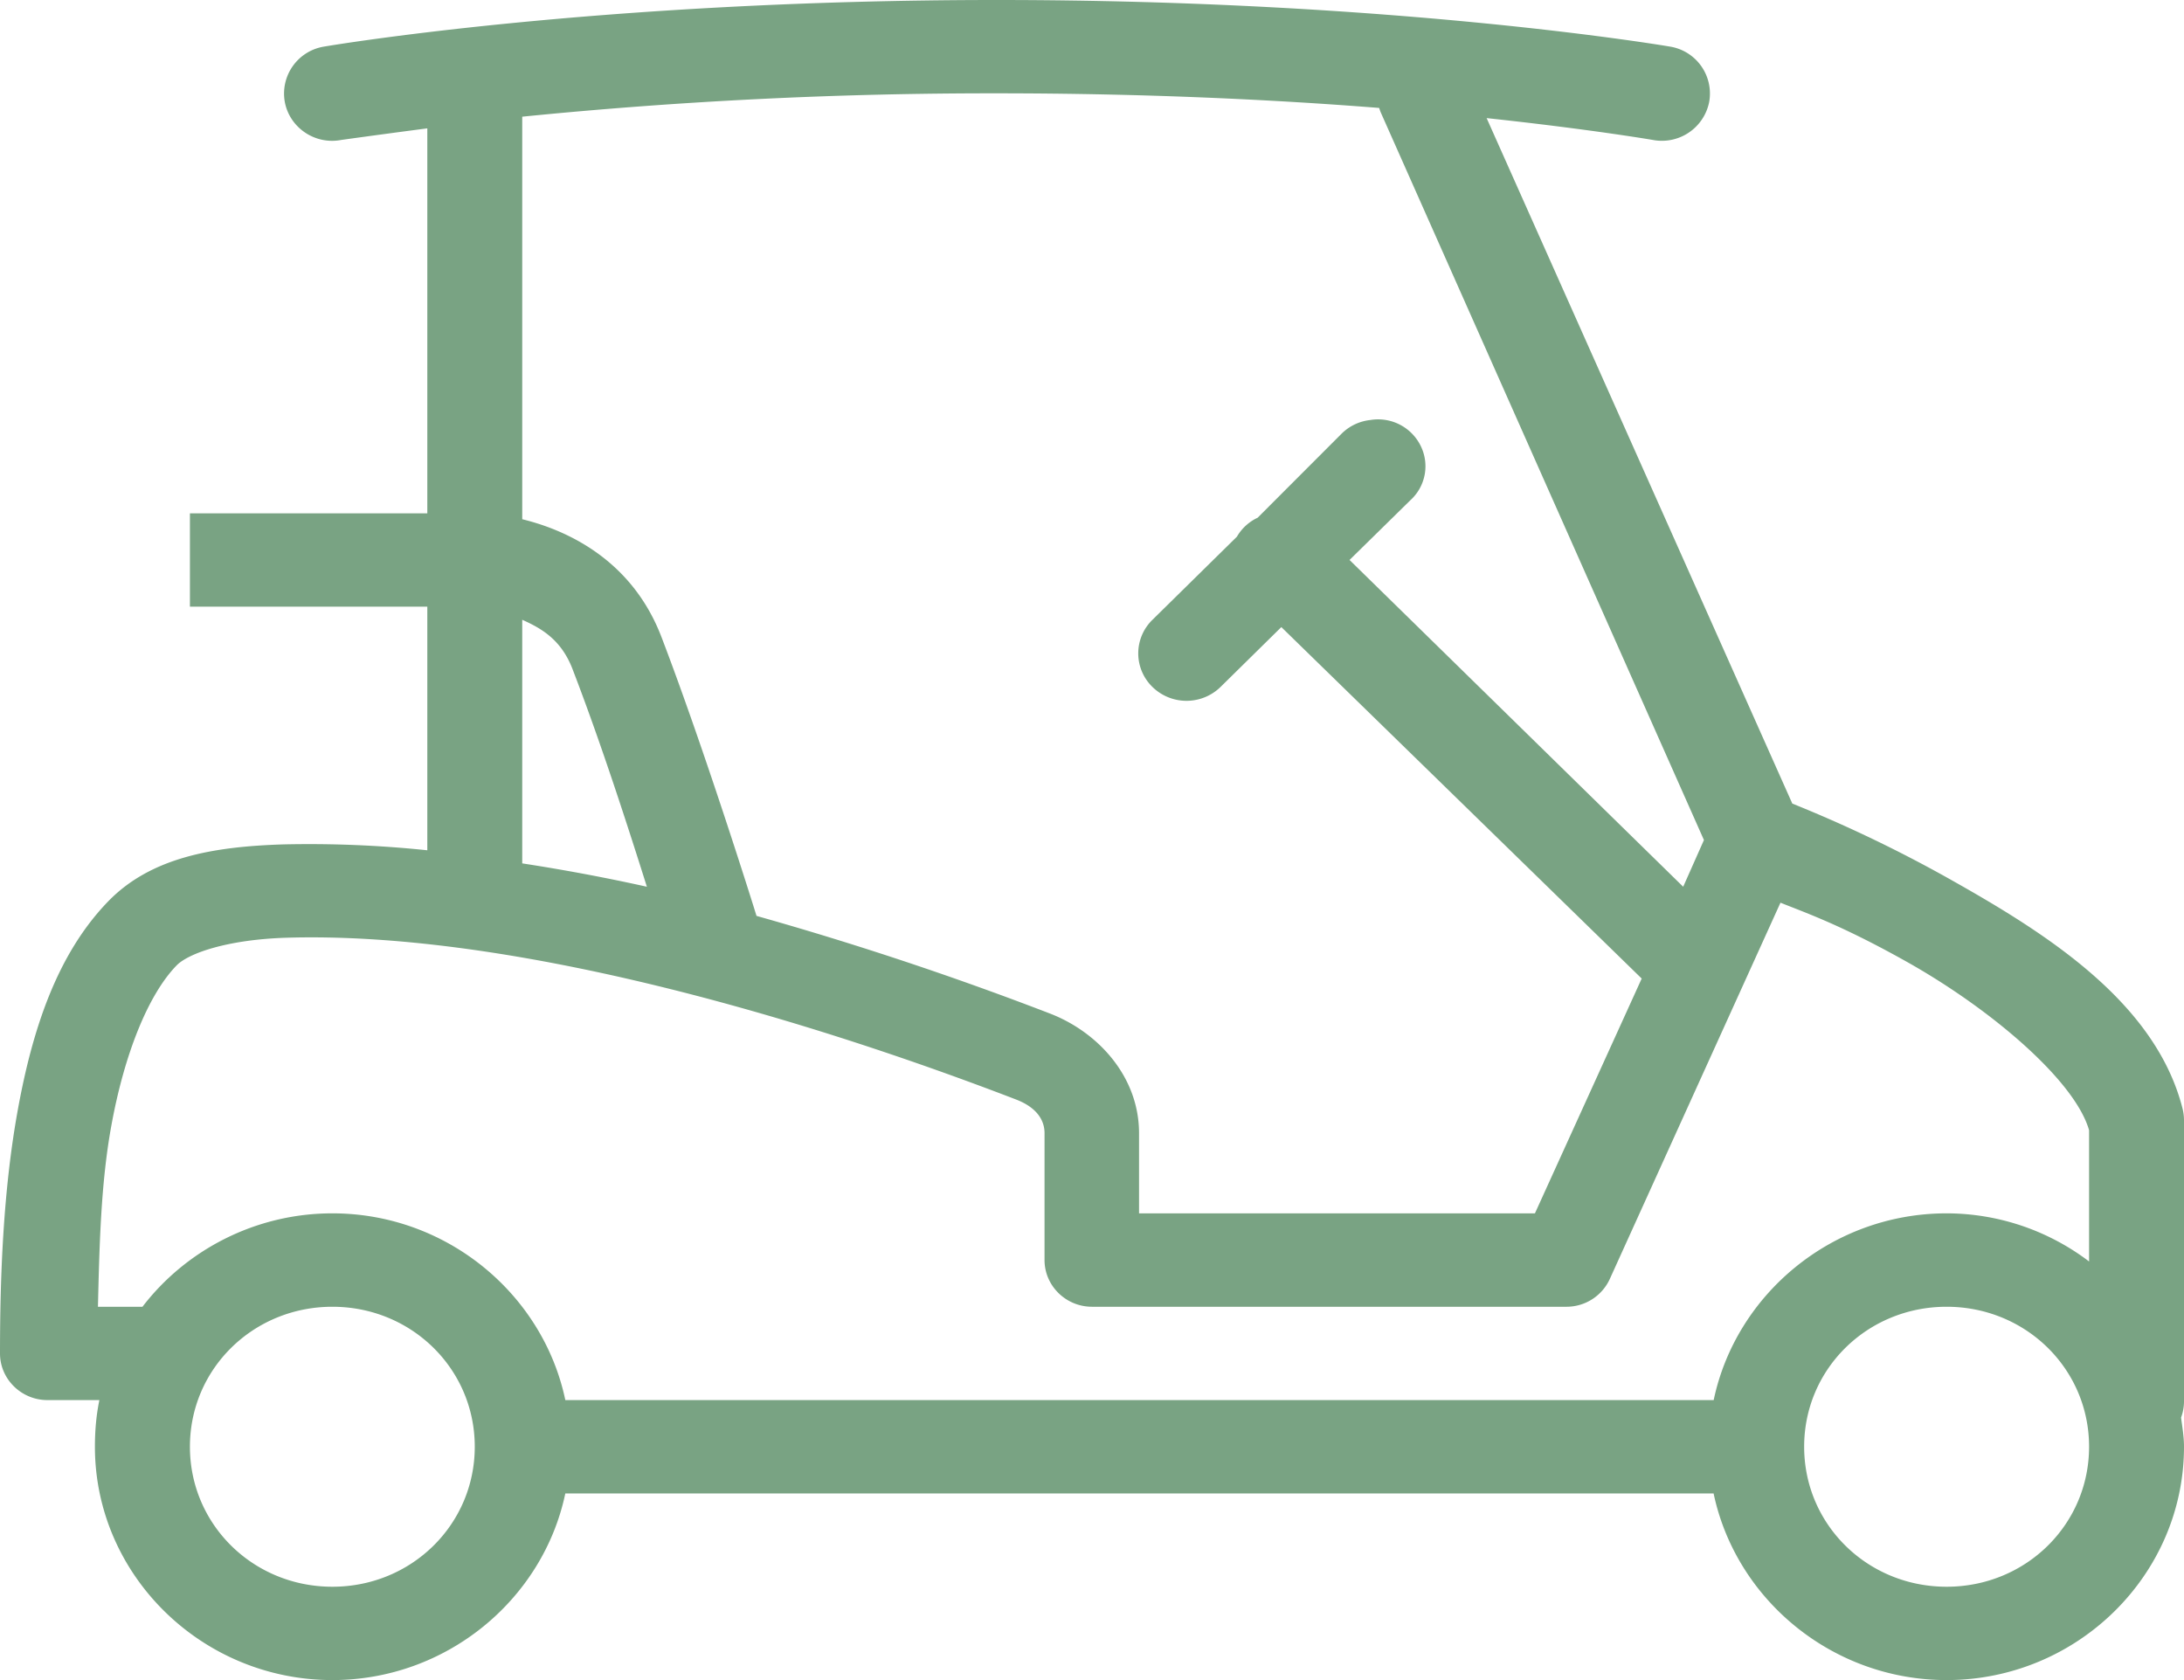 <svg xmlns="http://www.w3.org/2000/svg" xmlns:xlink="http://www.w3.org/1999/xlink" width="26" height="20" viewBox="0 0 26 20"><defs><path id="3nyia" d="M127.174 909.556c.943 0 1.696.74 1.696 1.666 0 .927-.753 1.667-1.696 1.667s-1.696-.74-1.696-1.667c0-.926.753-1.666 1.696-1.666zm-19.217 0c.942 0 1.695.74 1.695 1.666 0 .927-.753 1.667-1.695 1.667-.943 0-1.696-.74-1.696-1.667 0-.926.753-1.666 1.696-1.666zm17.239-4.81c.315.126.737.272 1.519.712 1.015.573 1.991 1.417 2.155 1.997v1.562a2.809 2.809 0 0 0-1.696-.573c-1.36 0-2.508.96-2.773 2.223H110.73c-.265-1.263-1.413-2.223-2.773-2.223-.919 0-1.745.439-2.261 1.112h-.53c.017-.723.035-1.476.159-2.153.154-.85.437-1.56.777-1.91.141-.145.605-.308 1.307-.33 2.583-.078 5.994.89 8.69 1.927.232.09.336.235.336.4V909c0 .306.254.556.565.556h5.652a.567.567 0 0 0 .512-.33zm-14.979-3.368c.223.1.464.233.6.59.35.91.672 1.917.884 2.588a22.804 22.804 0 0 0-1.484-.278zm5.649-6.267c1.771 0 3.316.076 4.553.174a.484.484 0 0 0 .018.052l3.848 8.663-.247.556-3.972-3.89.724-.711a.546.546 0 0 0 .121-.651.565.565 0 0 0-.598-.304.573.573 0 0 0-.335.156l-1.006 1.007a.56.56 0 0 0-.247.226l-1.006.99a.557.557 0 0 0 0 .798.58.58 0 0 0 .812 0l.723-.712 4.29 4.184-1.271 2.795h-4.713v-.954c0-.677-.492-1.205-1.059-1.424a39.7 39.7 0 0 0-3.495-1.163c-.026-.087-.615-1.97-1.13-3.316-.35-.918-1.118-1.274-1.659-1.406v-4.792a56.14 56.14 0 0 1 5.649-.278zm.004-1.111c-4.792 0-8.02.556-8.02.556a.566.566 0 0 0-.459.66c.058.305.36.51.671.45 0 0 .429-.06 1.025-.138v4.583h-2.826v1.111h2.826v2.9a13.533 13.533 0 0 0-1.713-.07c-.835.026-1.577.154-2.085.677-.611.63-.903 1.526-1.077 2.483-.174.957-.212 1.985-.212 2.9 0 .305.254.555.565.555h.618c-.037.18-.053.364-.053.555 0 1.528 1.272 2.778 2.827 2.778 1.36 0 2.508-.96 2.773-2.222h13.67c.266 1.263 1.414 2.222 2.774 2.222 1.554 0 2.826-1.25 2.826-2.778 0-.12-.02-.232-.035-.347a.56.56 0 0 0 .035-.208v-3.334a.584.584 0 0 0-.018-.139c-.318-1.247-1.585-2.059-2.702-2.69a16.129 16.129 0 0 0-1.943-.938l-3.639-8.16c1.239.133 1.979.26 1.979.26a.574.574 0 0 0 .67-.45.566.566 0 0 0-.458-.66s-3.228-.556-8.02-.556z"/></defs><g><g transform="translate(-104 -894)"><use fill="#79a383" xlink:href="#3nyia"/></g></g></svg>